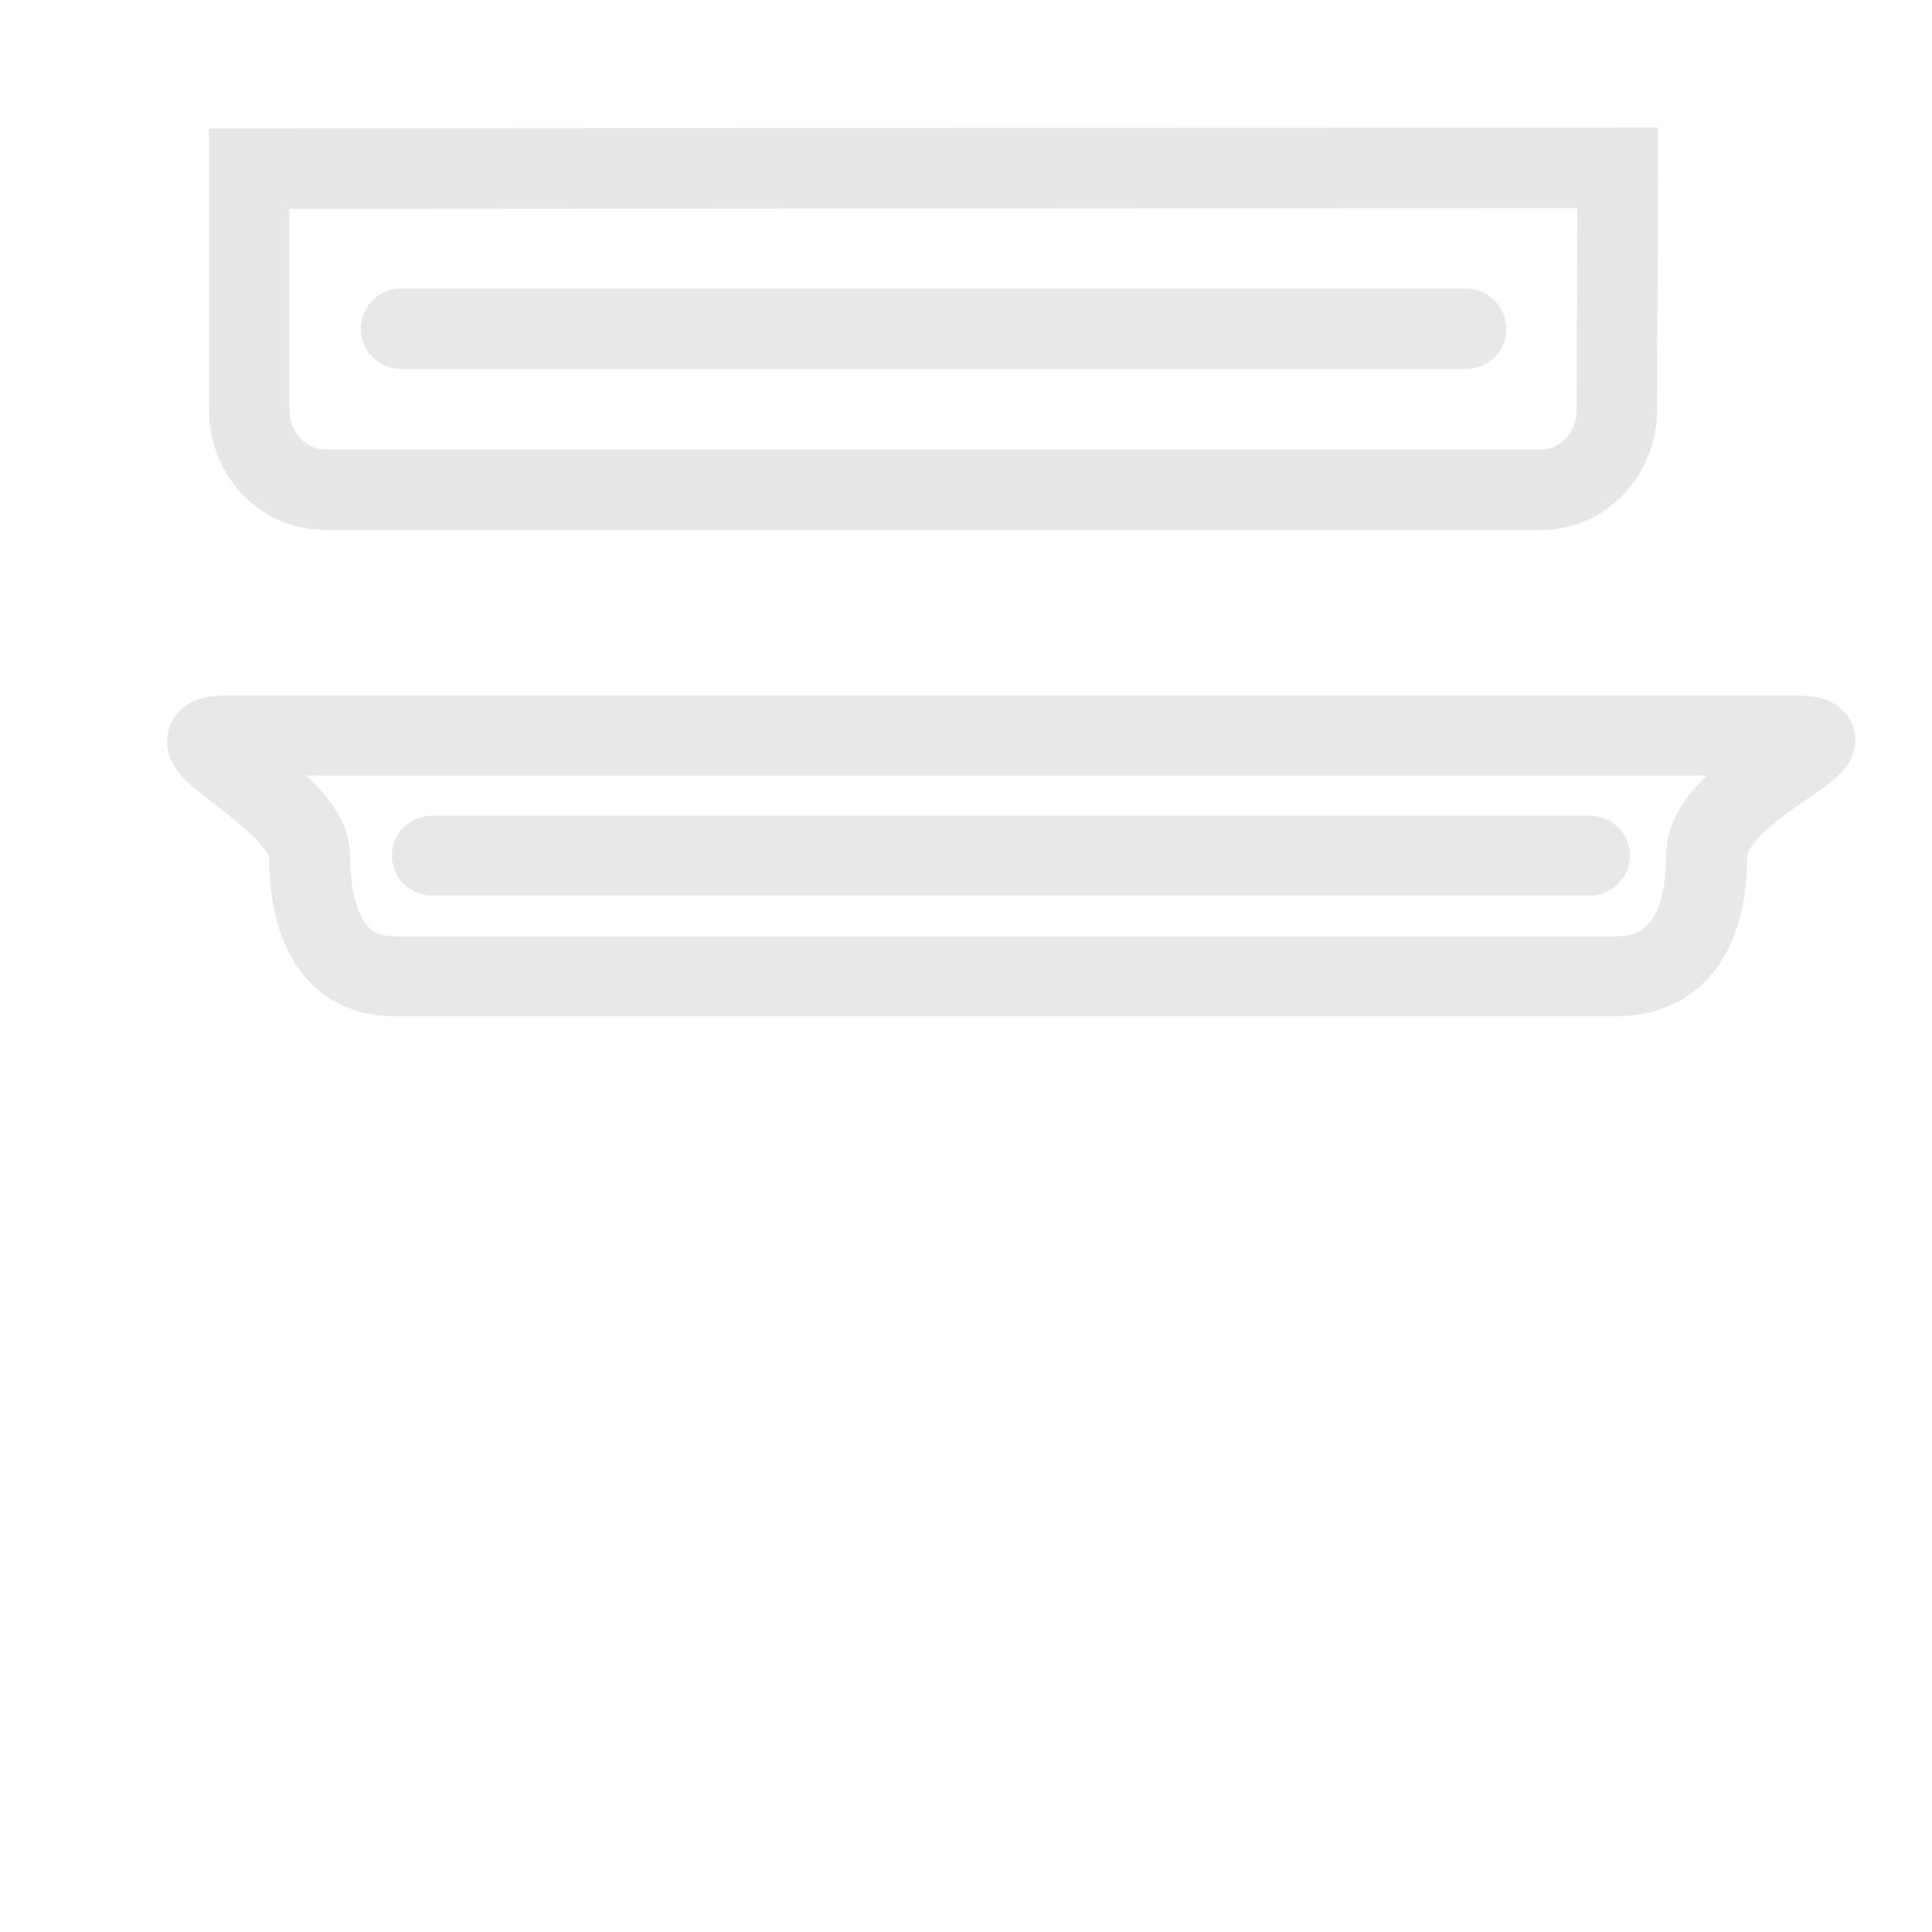 <?xml version="1.0" encoding="UTF-8" standalone="no"?>
<!-- Created with Inkscape (http://www.inkscape.org/) -->

<svg
   xmlns:dc="http://purl.org/dc/elements/1.1/"
   xmlns:cc="http://creativecommons.org/ns#"
   xmlns:rdf="http://www.w3.org/1999/02/22-rdf-syntax-ns#"
   xmlns:svg="http://www.w3.org/2000/svg"
   xmlns="http://www.w3.org/2000/svg"
   xmlns:sodipodi="http://sodipodi.sourceforge.net/DTD/sodipodi-0.dtd"
   xmlns:inkscape="http://www.inkscape.org/namespaces/inkscape"
   width="48"
   height="48"
   viewBox="0 0 48 48"
   id="svg2"
   version="1.1"
   inkscape:version="0.91 r13725"
   sodipodi:docname="persianas.svg">
  <defs
     id="defs4" />
  <sodipodi:namedview
     id="base"
     pagecolor="#ffffff"
     bordercolor="#666666"
     borderopacity="1.0"
     inkscape:pageopacity="0.0"
     inkscape:pageshadow="2"
     inkscape:zoom="30"
     inkscape:cx="22.587369"
     inkscape:cy="37.63231"
     inkscape:document-units="px"
     inkscape:current-layer="layer1"
     showgrid="false"
     units="px"
     inkscape:window-width="2063"
     inkscape:window-height="1165"
     inkscape:window-x="421"
     inkscape:window-y="349"
     inkscape:window-maximized="0" />
  <g
     inkscape:label="Layer 1"
     inkscape:groupmode="layer"
     id="layer1"
     transform="translate(0,-1004.362)">
    <g
       id="g4202"
       inkscape:export-xdpi="89.999107"
       inkscape:export-ydpi="89.999107">
      <g
         id="g4193">
        <path
           inkscape:connector-curvature="0"
           id="path4143"
           d="m 9.964,1012.53 26.458,0"
           style="fill:none;fill-rule:evenodd;stroke:#e7e7e7;stroke-width:2;stroke-linecap:round;stroke-linejoin:miter;stroke-miterlimit:4;stroke-dasharray:none;stroke-opacity:0.984" />
        <path
           sodipodi:nodetypes="csssccc"
           inkscape:connector-curvature="0"
           id="path4145"
           d="m 40.171,1014.536 c 0,1.105 -0.842,1.994 -1.888,1.994 l -30.203,0 c -1.046,0 -1.888,-0.889 -1.888,-1.994 l 0,-5.981 c 4.182,0 30.04,-0.025 34,-0.025 0,1.577 -0.021,4.523 -0.021,6.007 z"
           style="fill:none;fill-opacity:1;stroke:#e7e7e7;stroke-width:2;stroke-miterlimit:4;stroke-dasharray:none;stroke-opacity:1" />
      </g>
    </g>
    <g
       id="g4197"
       inkscape:export-xdpi="89.999107"
       inkscape:export-ydpi="89.999107">
      <g
         transform="matrix(1.011,0,0,0.997,-0.059,3.149)"
         id="g4166">
        <path
           inkscape:connector-curvature="0"
           id="path4155"
           d="m 10.685,1025.546 28.431,0"
           style="fill:none;fill-rule:evenodd;stroke:#e7e7e7;stroke-width:1.992;stroke-linecap:round;stroke-linejoin:miter;stroke-miterlimit:4;stroke-dasharray:none;stroke-opacity:0.984" />
        <path
           style="fill:none;fill-opacity:1;stroke:#e7e7e7;stroke-width:1.992;stroke-linecap:butt;stroke-linejoin:bevel;stroke-miterlimit:4;stroke-dasharray:none;stroke-opacity:0.984"
           d="m 5.582,1022.555 38.659,0 c 1.662,0 -2.245,1.338 -2.245,3 0,1.662 -0.583,3 -2.245,3 l -30,0 c -1.662,0 -2.084,-1.586 -2.084,-3 0,-1.414 -3.746,-3 -2.084,-3 z"
           id="rect4157"
           inkscape:connector-curvature="0"
           sodipodi:nodetypes="ssssscs" />
      </g>
    </g>
  </g>
</svg>
